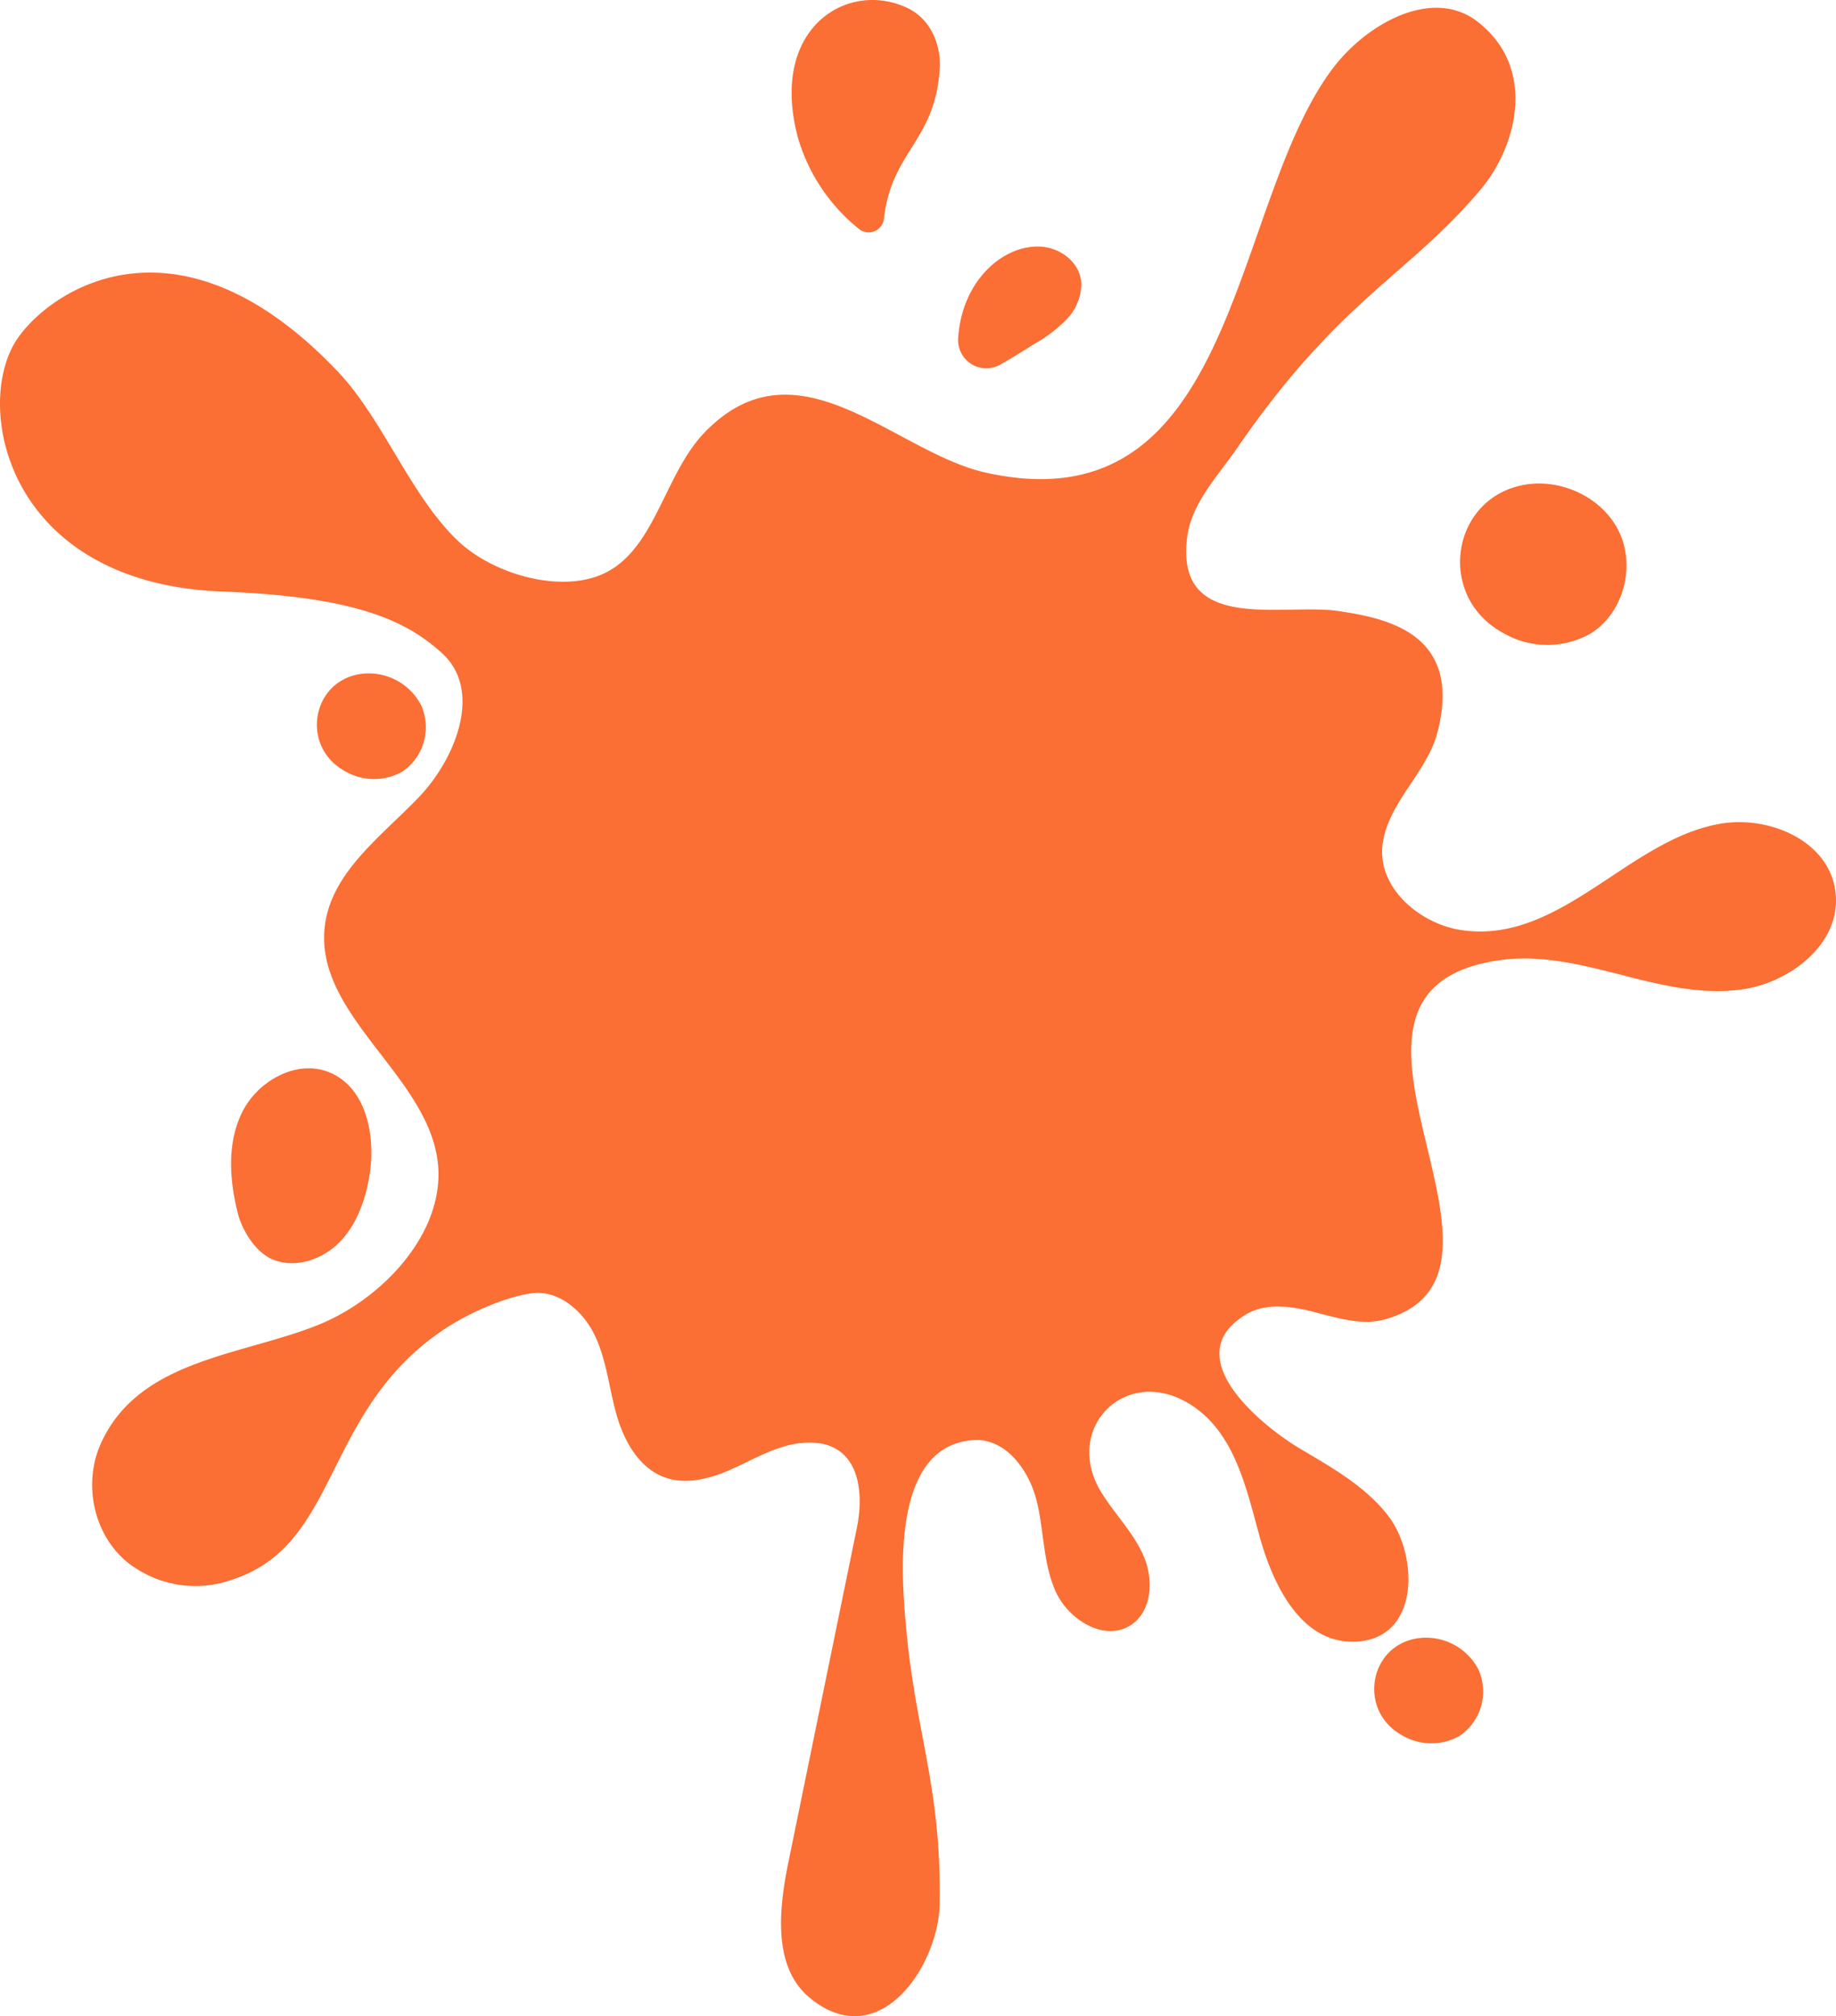 <svg xmlns="http://www.w3.org/2000/svg" width="298.431" height="327.588" viewBox="0 0 298.431 327.588">
  <g id="Group_5" data-name="Group 5" transform="translate(-554.825 -3341.205)">
    <g id="Group_1" data-name="Group 1" transform="translate(-899 2969.816)">
      <path id="Path_1" data-name="Path 1" d="M1752.035,518.973c-.009-.047-.019-.094-.029-.142-1.6-7.573-10.774-11.381-18.411-10.13-15.05,2.467-26.19,19.768-42.332,17.286-6.7-1.03-13.936-7.027-12.631-14.445,1.16-6.615,7.238-11.295,8.88-17.806,3.986-15.8-7.952-18.376-16.221-19.583-8.931-1.3-26.448,3.768-24.515-11.879.7-5.638,4.96-9.985,8.186-14.662,16.737-24.262,27.59-27.8,39.5-41.9,5.95-7.042,9.264-19.835-.524-27.351-7.3-5.605-17.995.339-23.523,7.694-16.709,22.228-15.353,74.747-56.35,65.622-14.876-3.311-30.508-22.106-45.61-6.64-6.969,7.135-8.156,20.087-17.536,23.469-7.077,2.546-17.3-.613-22.733-5.81-7.635-7.308-12.169-19.774-19.447-27.436-25.813-27.179-46.49-13.451-52.051-5.4-7.325,10.6-2.069,39.775,33.207,41.132,21.493.827,29.92,4.624,35.863,10.1,6.488,5.983,2.219,17.005-3.895,23.365s-14.227,12.2-15.248,20.961c-1.737,14.955,18.265,24.983,18.48,40.039.15,10.644-9.517,20.6-19.372,24.622-12.447,5.087-29.232,5.55-35.478,19.284-3.28,7.213-.818,16.517,6,20.549A17.75,17.75,0,0,0,1492,631.386c17.017-5.817,14.321-27.041,33.617-40.25,3.867-2.647,9.972-5.473,14.613-6.118,4.405-.613,8.443,2.925,10.331,6.952s2.276,8.573,3.5,12.848,3.686,8.648,7.88,10.129c3.68,1.3,7.755.052,11.3-1.577s7.033-3.674,10.918-4.038c8.879-.832,10.344,6.959,8.935,13.848q-5.554,27.085-11.1,54.174c-1.579,7.713-2.608,17.124,3.46,22.136,11.251,9.285,20.965-5.192,21.111-15.342.28-19.512-4.069-27.738-5.576-46.129-.587-7.163-2.357-28.487,11.242-29.155,5.06-.248,8.818,4.84,10.065,9.749s1.034,10.21,3.112,14.83,7.924,8.243,12.188,5.507c3.485-2.237,3.772-7.407,2.134-11.21s-4.674-6.809-6.859-10.327c-6.42-10.337,3.843-20.875,14.323-14.41,7.464,4.6,9.275,14.069,11.472,21.866,1.988,7.054,6.421,16.977,15.258,16.754,10.855-.274,10.4-14.129,5.585-20.4-3.7-4.828-9.193-7.895-14.34-10.944-5.991-3.55-20.225-14.9-8.863-21.8,3.313-2.013,7.55-1.355,11.3-.381s7.7,2.2,11.423,1.135c26.785-7.677-16.4-53.469,18.661-58.359,6.653-.928,13.359.79,19.866,2.458s13.245,3.313,19.876,2.24C1745.165,534.325,1753.75,527.687,1752.035,518.973Z" transform="translate(0 -3.493)" fill="#fb6e34"/>
      <path id="Path_2" data-name="Path 2" d="M2351.376,690.009c-8.8-6.3-6.508-20.157,3.974-22.861q.255-.066.511-.122c6.173-1.346,13.148,1.8,15.905,7.485s.715,13.353-4.689,16.626a14.281,14.281,0,0,1-13.828.035A16.585,16.585,0,0,1,2351.376,690.009Z" transform="translate(-654.79 -216.763)" fill="#fb6e34"/>
      <path id="Path_3" data-name="Path 3" d="M1651.017,797.918c-5.762-4.125-4.26-13.2,2.6-14.966q.166-.043.335-.08a9.587,9.587,0,0,1,10.412,4.9,8.7,8.7,0,0,1-3.069,10.884,9.349,9.349,0,0,1-9.052.023A10.873,10.873,0,0,1,1651.017,797.918Z" transform="translate(-142.123 -301.869)" fill="#fb6e34"/>
      <path id="Path_4" data-name="Path 4" d="M2297.031,1386.856c-5.762-4.125-4.26-13.2,2.6-14.966q.166-.042.334-.079a9.587,9.587,0,0,1,10.413,4.9,8.7,8.7,0,0,1-3.07,10.884,9.349,9.349,0,0,1-9.052.023A10.932,10.932,0,0,1,2297.031,1386.856Z" transform="translate(-616.279 -734.133)" fill="#fb6e34"/>
      <path id="Path_5" data-name="Path 5" d="M1952.51,406.917a2.5,2.5,0,0,1-4.1,1.64,29.676,29.676,0,0,1-9.821-14.59c-4.922-17.964,7.961-25.873,17.668-21.313,4.189,1.968,5.521,6.5,5.328,9.785C1960.879,394.378,1953.767,395.84,1952.51,406.917Z" transform="translate(-355.006)" fill="#fb6e34"/>
      <path id="Path_6" data-name="Path 6" d="M2046.078,541.147a4.588,4.588,0,0,1-6.859-4.248c.589-9.494,7.463-15.333,13.523-14.907,3.188.224,6.314,2.586,6.5,5.961a8.4,8.4,0,0,1-2.4,5.863,23.369,23.369,0,0,1-5.066,3.878C2049.879,538.884,2047.98,540.069,2046.078,541.147Z" transform="translate(-429.656 -110.522)" fill="#fb6e34"/>
      <path id="Path_7" data-name="Path 7" d="M1596.205,1047.8c-1.449-5.528-1.938-11.639.587-16.766s8.844-8.673,14.146-6.541c6.184,2.487,7.707,10.7,6.492,17.251-.7,3.8-2.085,7.606-4.788,10.366s-6.935,4.252-10.565,2.932S1596.542,1049.083,1596.205,1047.8Z" transform="translate(-103.625 -478.895)" fill="#fb6e34"/>
    </g>
  </g>
</svg>
